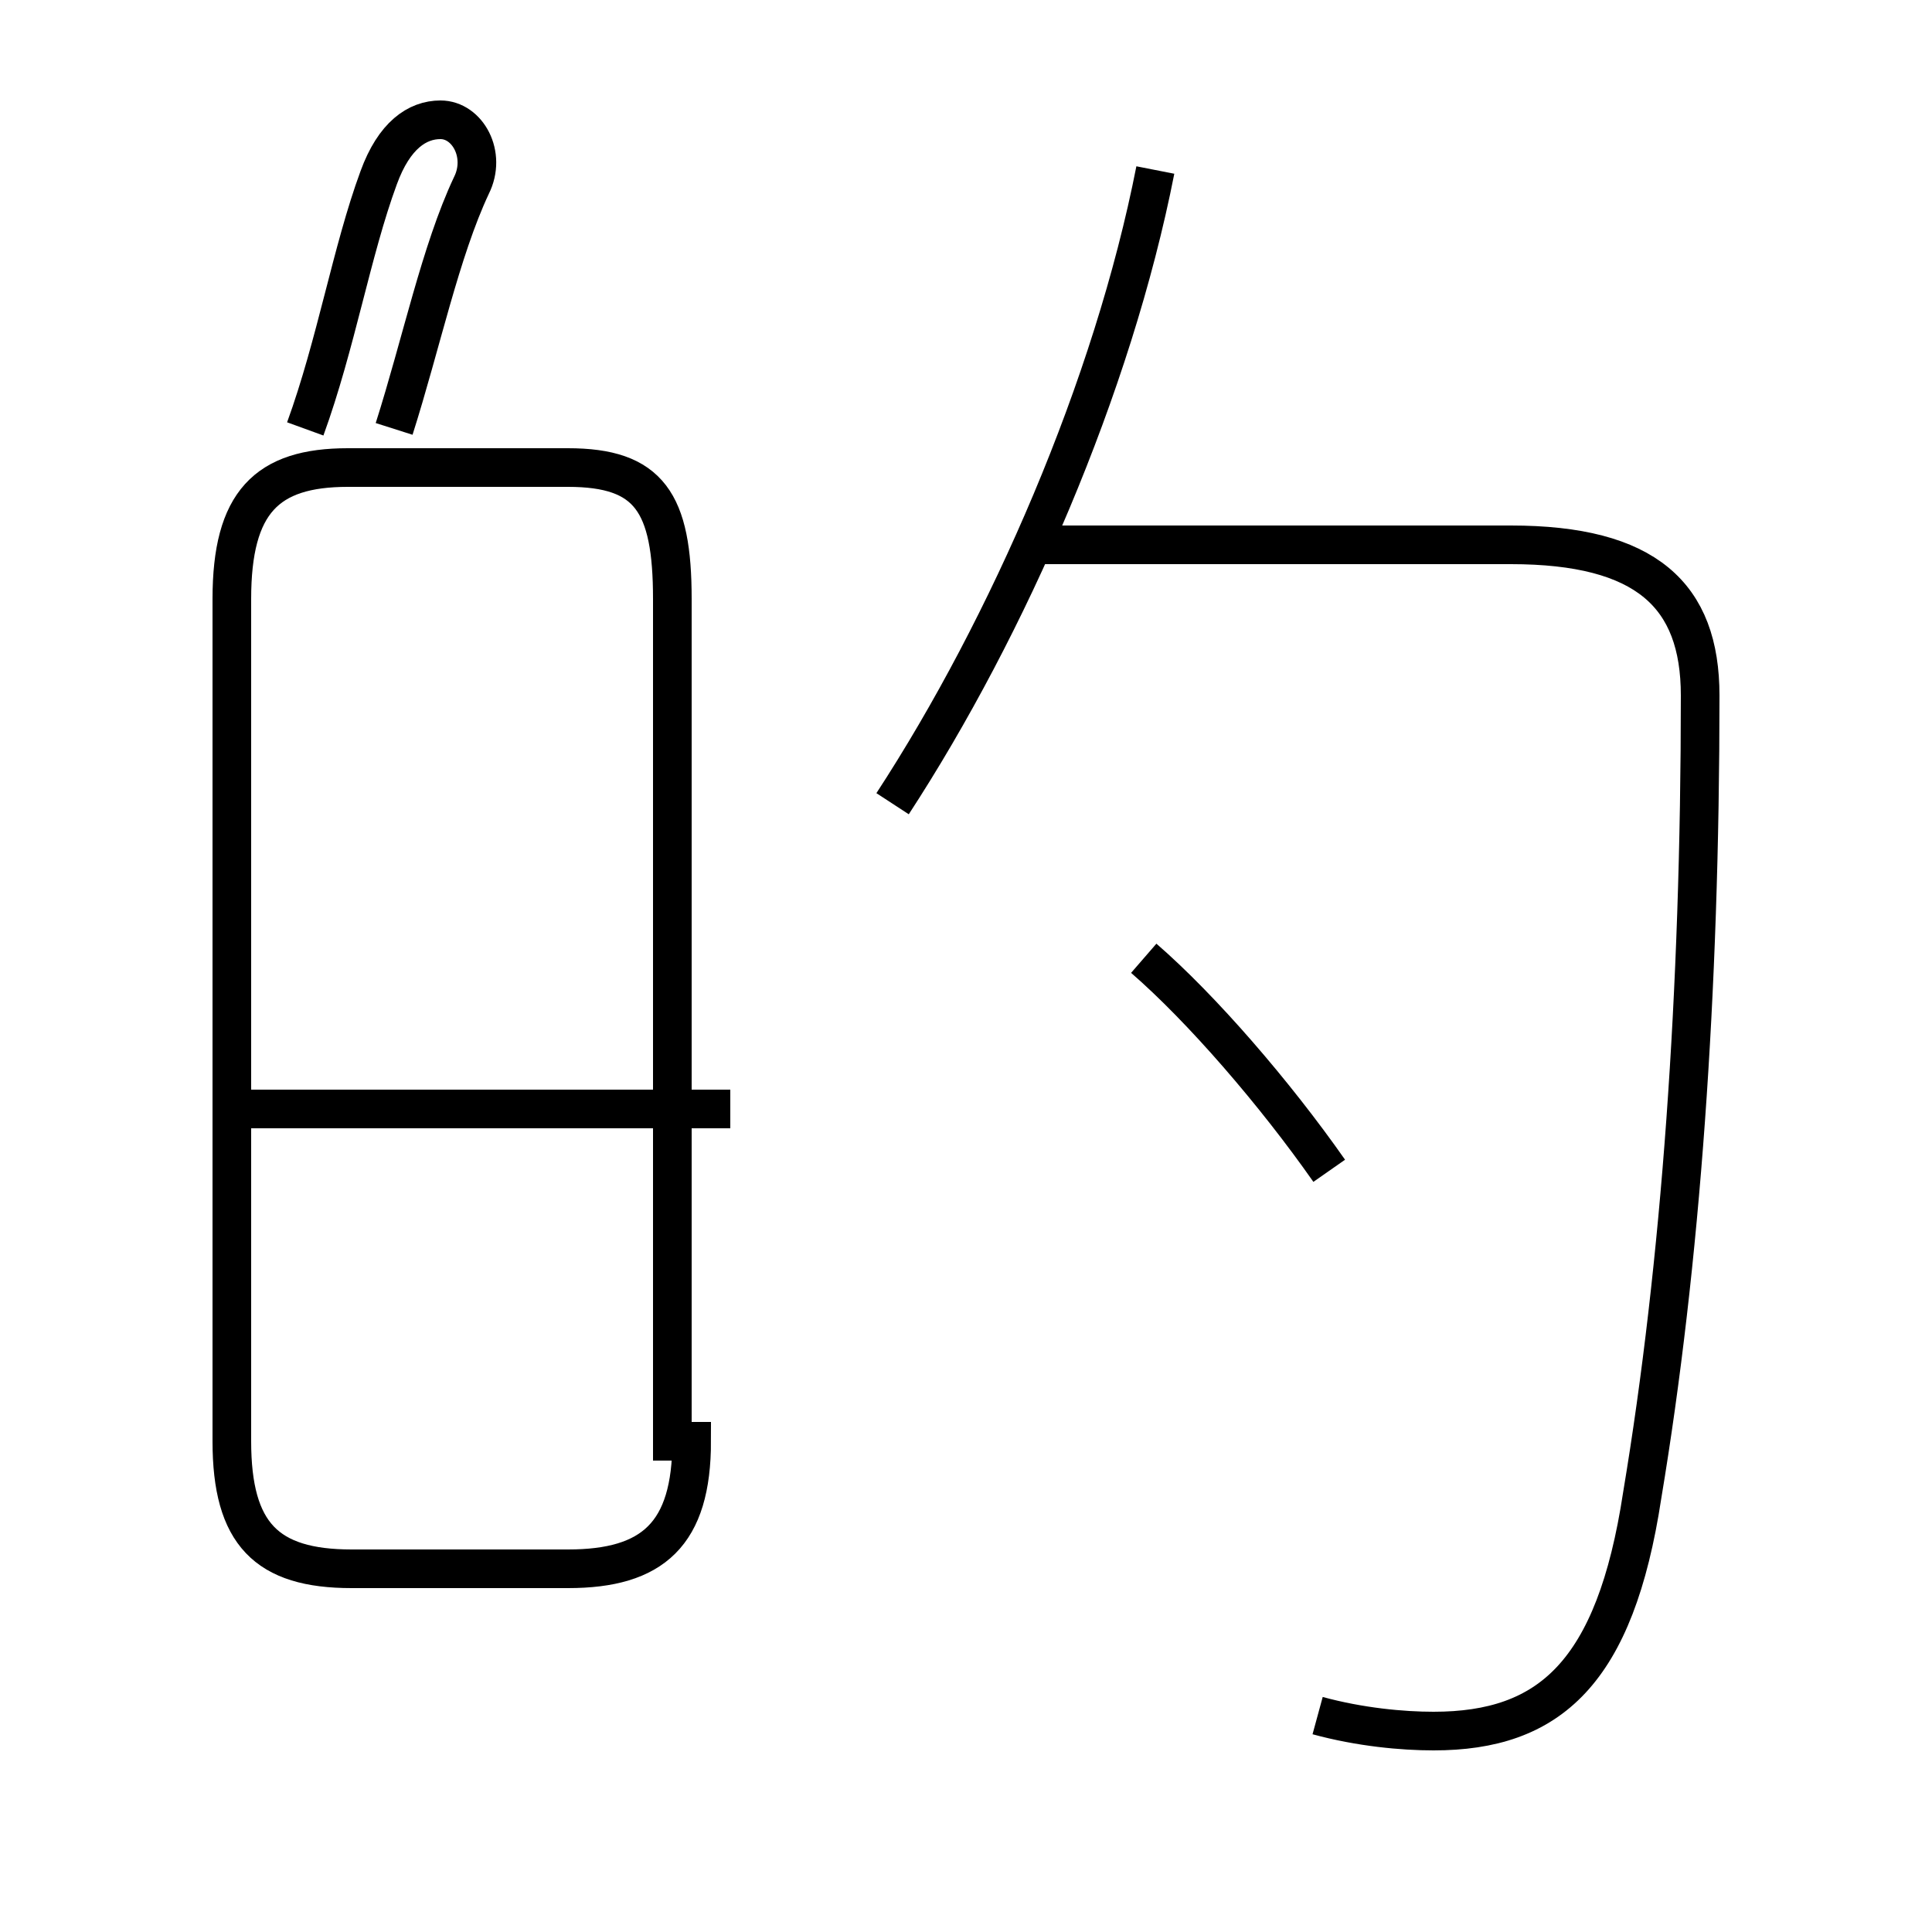 <?xml version='1.0' encoding='utf8'?>
<svg viewBox="0.0 -6.0 50.0 50.0" version="1.1" xmlns="http://www.w3.org/2000/svg">
<rect x="0.0" y="-6.0" width="50.0" height="50.0" fill="#808080" stroke="none"/>
<rect x="-1000" y="-1000" width="2000" height="2000" stroke="white" fill="white"/>
<g style="fill:white;stroke:#000000;  stroke-width:1">
<path d="M 34.1 0.4 C 35.2 0.7 36.3 0.8 37.1 0.8 C 40.1 0.8 41.8 -0.7 42.5 -5.3 C 43.5 -11.3 44.0 -18.3 44.0 -26.0 C 44.0 -28.6 42.6 -29.9 39.1 -29.9 L 26.4 -29.9 M 17.4 -6.7 L 17.4 -28.5 C 17.4 -31.0 16.8 -31.9 14.7 -31.9 L 9.0 -31.9 C 6.9 -31.9 6.0 -31.0 6.0 -28.5 L 6.0 -6.7 C 6.0 -4.3 6.9 -3.4 9.1 -3.4 L 14.7 -3.4 C 16.9 -3.4 17.9 -4.3 17.9 -6.7 Z M 18.9 -15.3 L 6.2 -15.3 M 34.4 -13.7 C 33.0 -15.7 31.1 -17.9 29.6 -19.2 M 10.2 -32.9 C 10.9 -35.1 11.4 -37.5 12.2 -39.2 C 12.6 -40.0 12.1 -40.9 11.4 -40.9 C 10.8 -40.9 10.2 -40.5 9.8 -39.4 C 9.1 -37.5 8.7 -35.1 7.9 -32.9 M 23.1 -23.2 C 26.1 -27.8 28.8 -34.0 29.9 -39.6" transform="translate(0.0, 38.0)" />
</g>
</svg>
